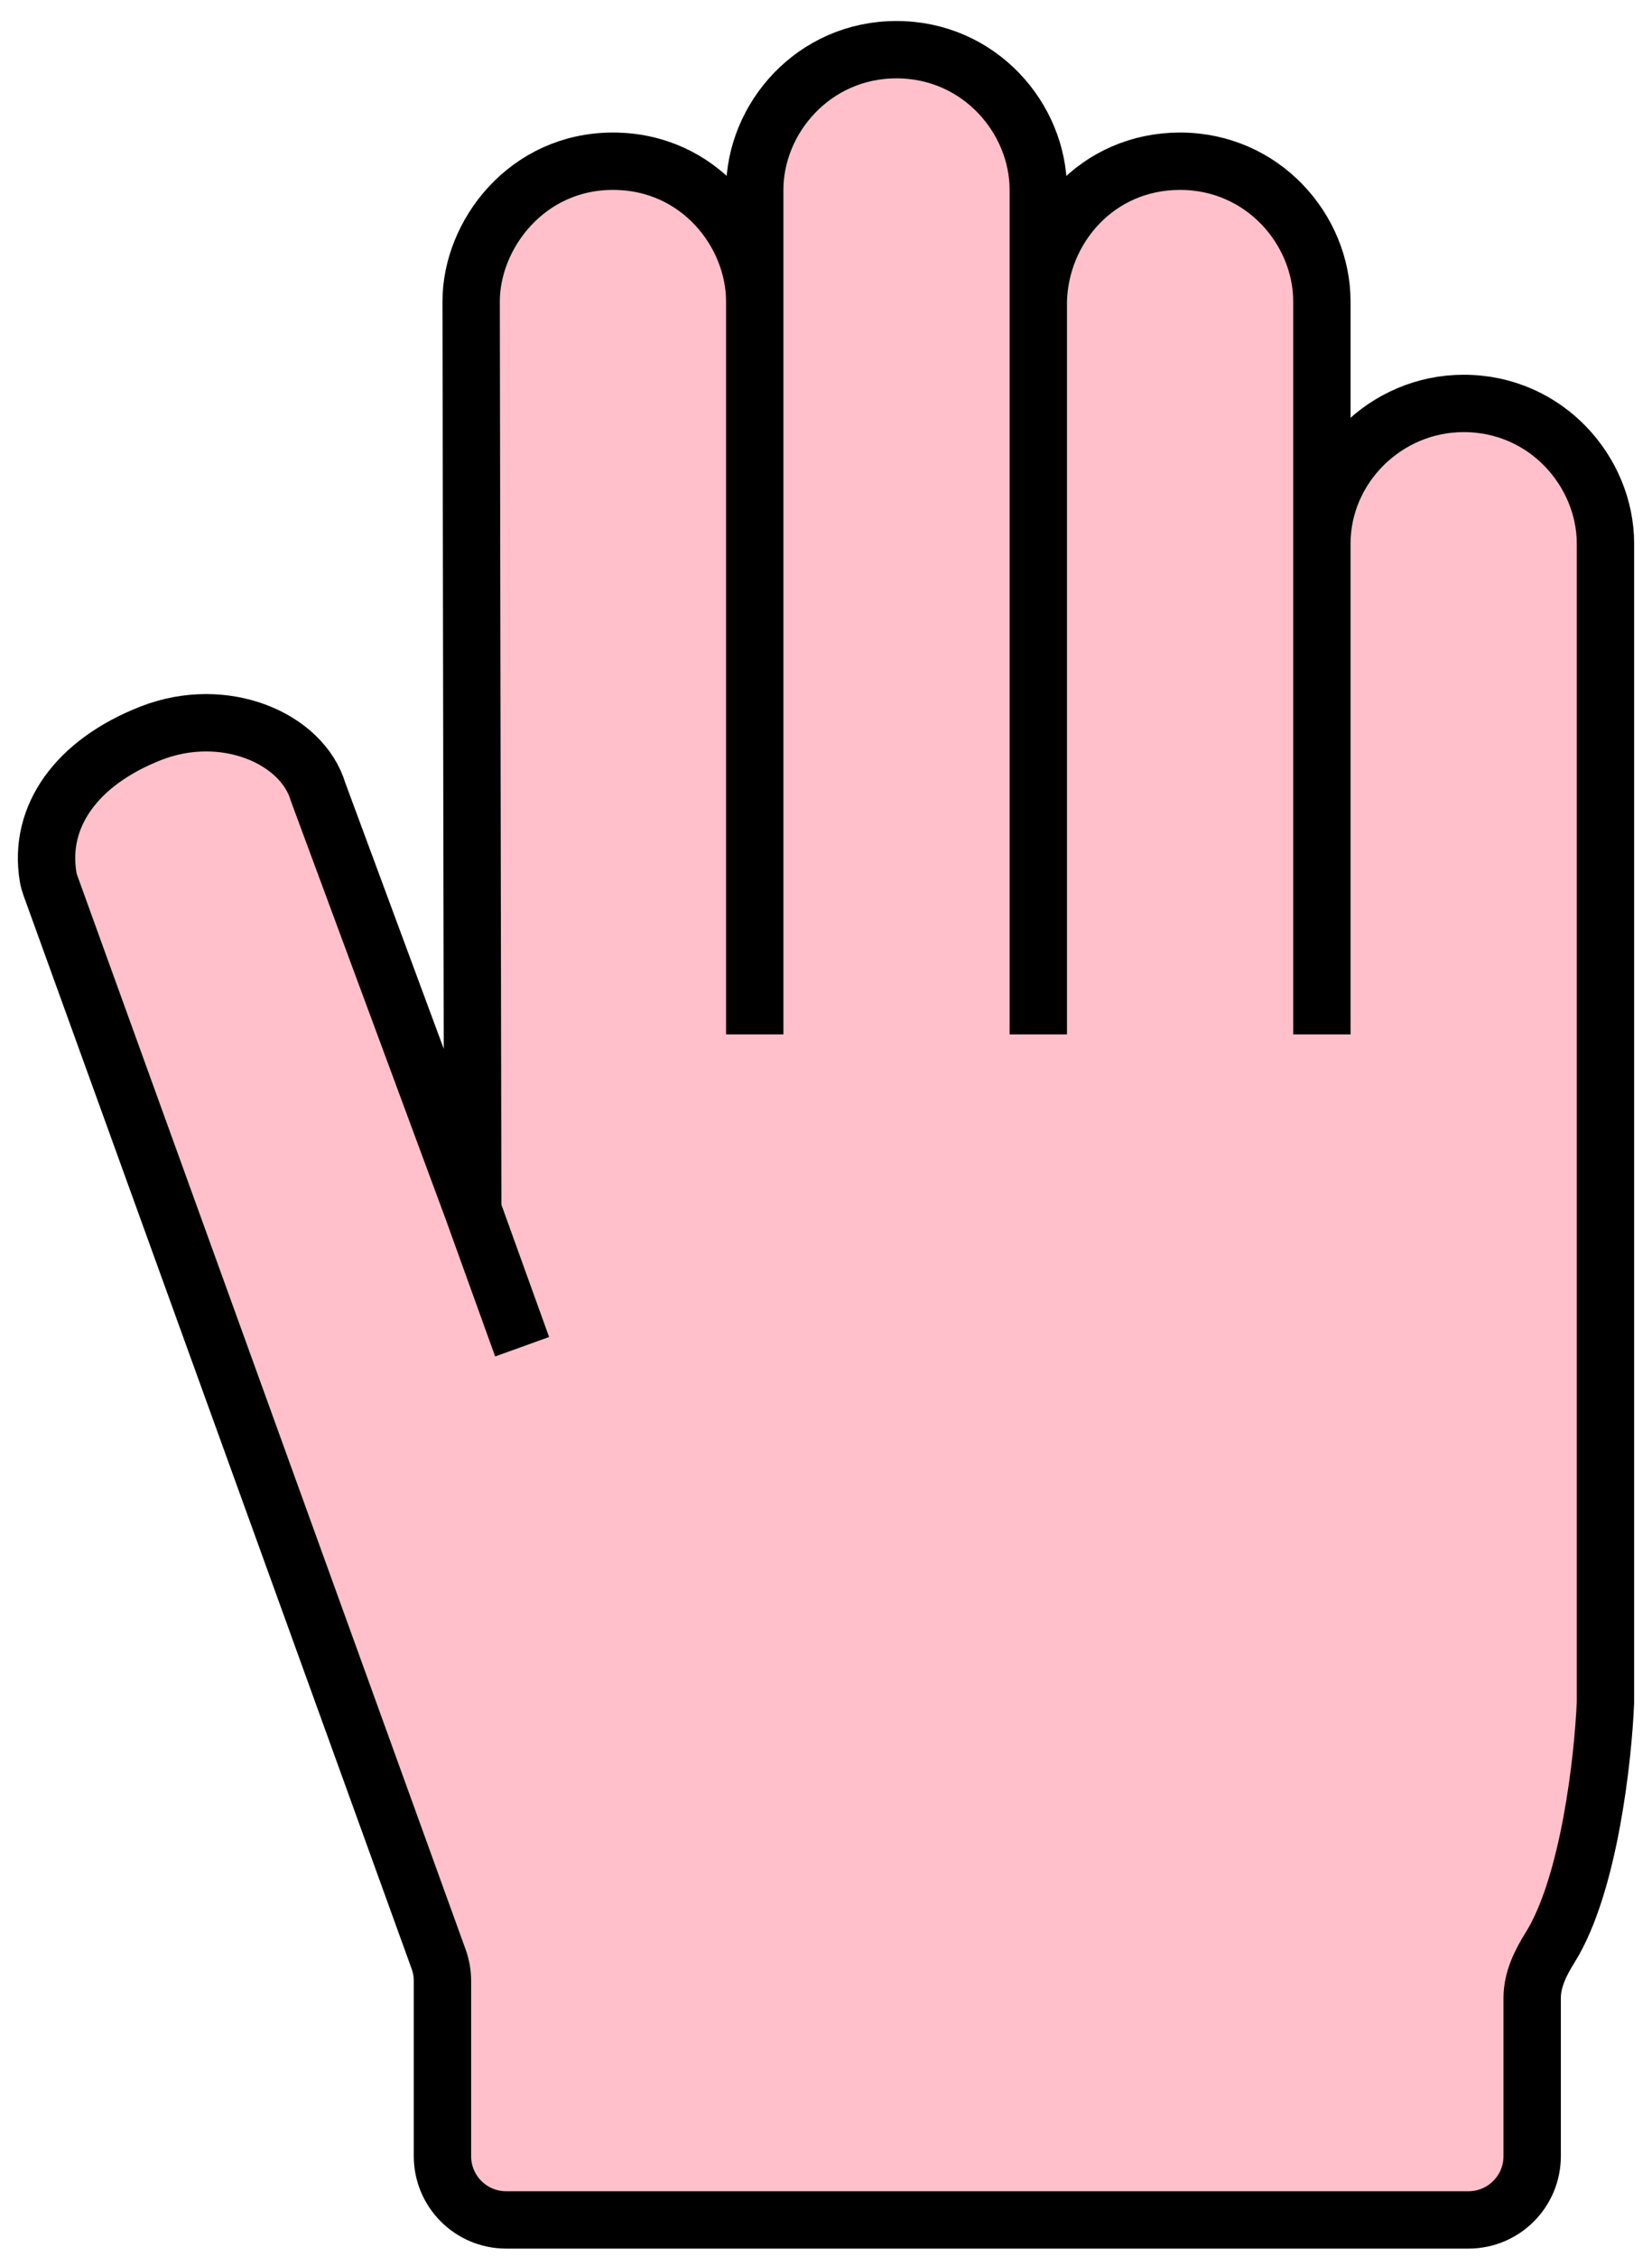 <svg width="71" height="97" viewBox="0 0 71 97" fill="none" xmlns="http://www.w3.org/2000/svg">
<path d="M63.111 95.393H21.755C20.242 95.393 19.016 94.166 19.016 92.654V85.123C19.016 84.805 18.961 84.49 18.853 84.191L2.171 38.064C2.126 37.94 2.089 37.812 2.068 37.682C1.637 35.09 3.28 32.764 6.486 31.509C9.636 30.277 12.991 31.715 13.675 34.043L20.317 51.982C20.317 51.982 20.249 15.282 20.249 12.954C20.249 10.078 22.645 6.928 26.343 6.928C30.04 6.928 32.437 10.009 32.437 12.954V8.161C32.437 5.08 34.97 2.135 38.53 2.135C42.091 2.135 44.624 5.08 44.624 8.161V12.954C44.693 9.804 47.158 6.928 50.718 6.928C54.279 6.928 56.812 9.872 56.812 12.954V23.361C56.812 20.075 59.555 17.336 62.906 17.336C66.467 17.336 69 20.28 69 23.361V73.14C68.904 75.512 68.307 81.003 66.609 83.706C66.199 84.359 65.85 85.082 65.85 85.852V92.654C65.85 94.166 64.624 95.393 63.111 95.393Z" fill="#FFC0CB"/>
<path d="M56.812 23.361C56.812 20.075 59.555 17.336 62.906 17.336C66.467 17.336 69 20.28 69 23.361V73.14C68.904 75.512 68.307 81.003 66.609 83.706C66.199 84.359 65.85 85.082 65.85 85.852V92.654C65.85 94.166 64.624 95.393 63.111 95.393H21.755C20.242 95.393 19.016 94.166 19.016 92.654V85.123C19.016 84.805 18.961 84.49 18.853 84.191L2.171 38.064C2.126 37.94 2.089 37.812 2.068 37.682C1.637 35.09 3.28 32.764 6.486 31.509C9.636 30.277 12.991 31.715 13.675 34.043L20.317 51.982M56.812 23.361V12.954C56.812 9.872 54.279 6.928 50.718 6.928C47.158 6.928 44.693 9.804 44.624 12.954M56.812 23.361V44.45M44.624 12.954C44.624 10.694 44.624 10.033 44.624 8.161C44.624 5.08 42.091 2.135 38.53 2.135C34.97 2.135 32.437 5.08 32.437 8.161C32.437 11.242 32.437 11.037 32.437 12.954M44.624 12.954V44.45M32.437 12.954C32.437 10.009 30.04 6.928 26.343 6.928C22.645 6.928 20.249 10.078 20.249 12.954C20.249 15.282 20.317 51.982 20.317 51.982M32.437 12.954V44.45M20.317 51.982L22.44 57.871" stroke="black" stroke-width="2.465"/>
</svg>
